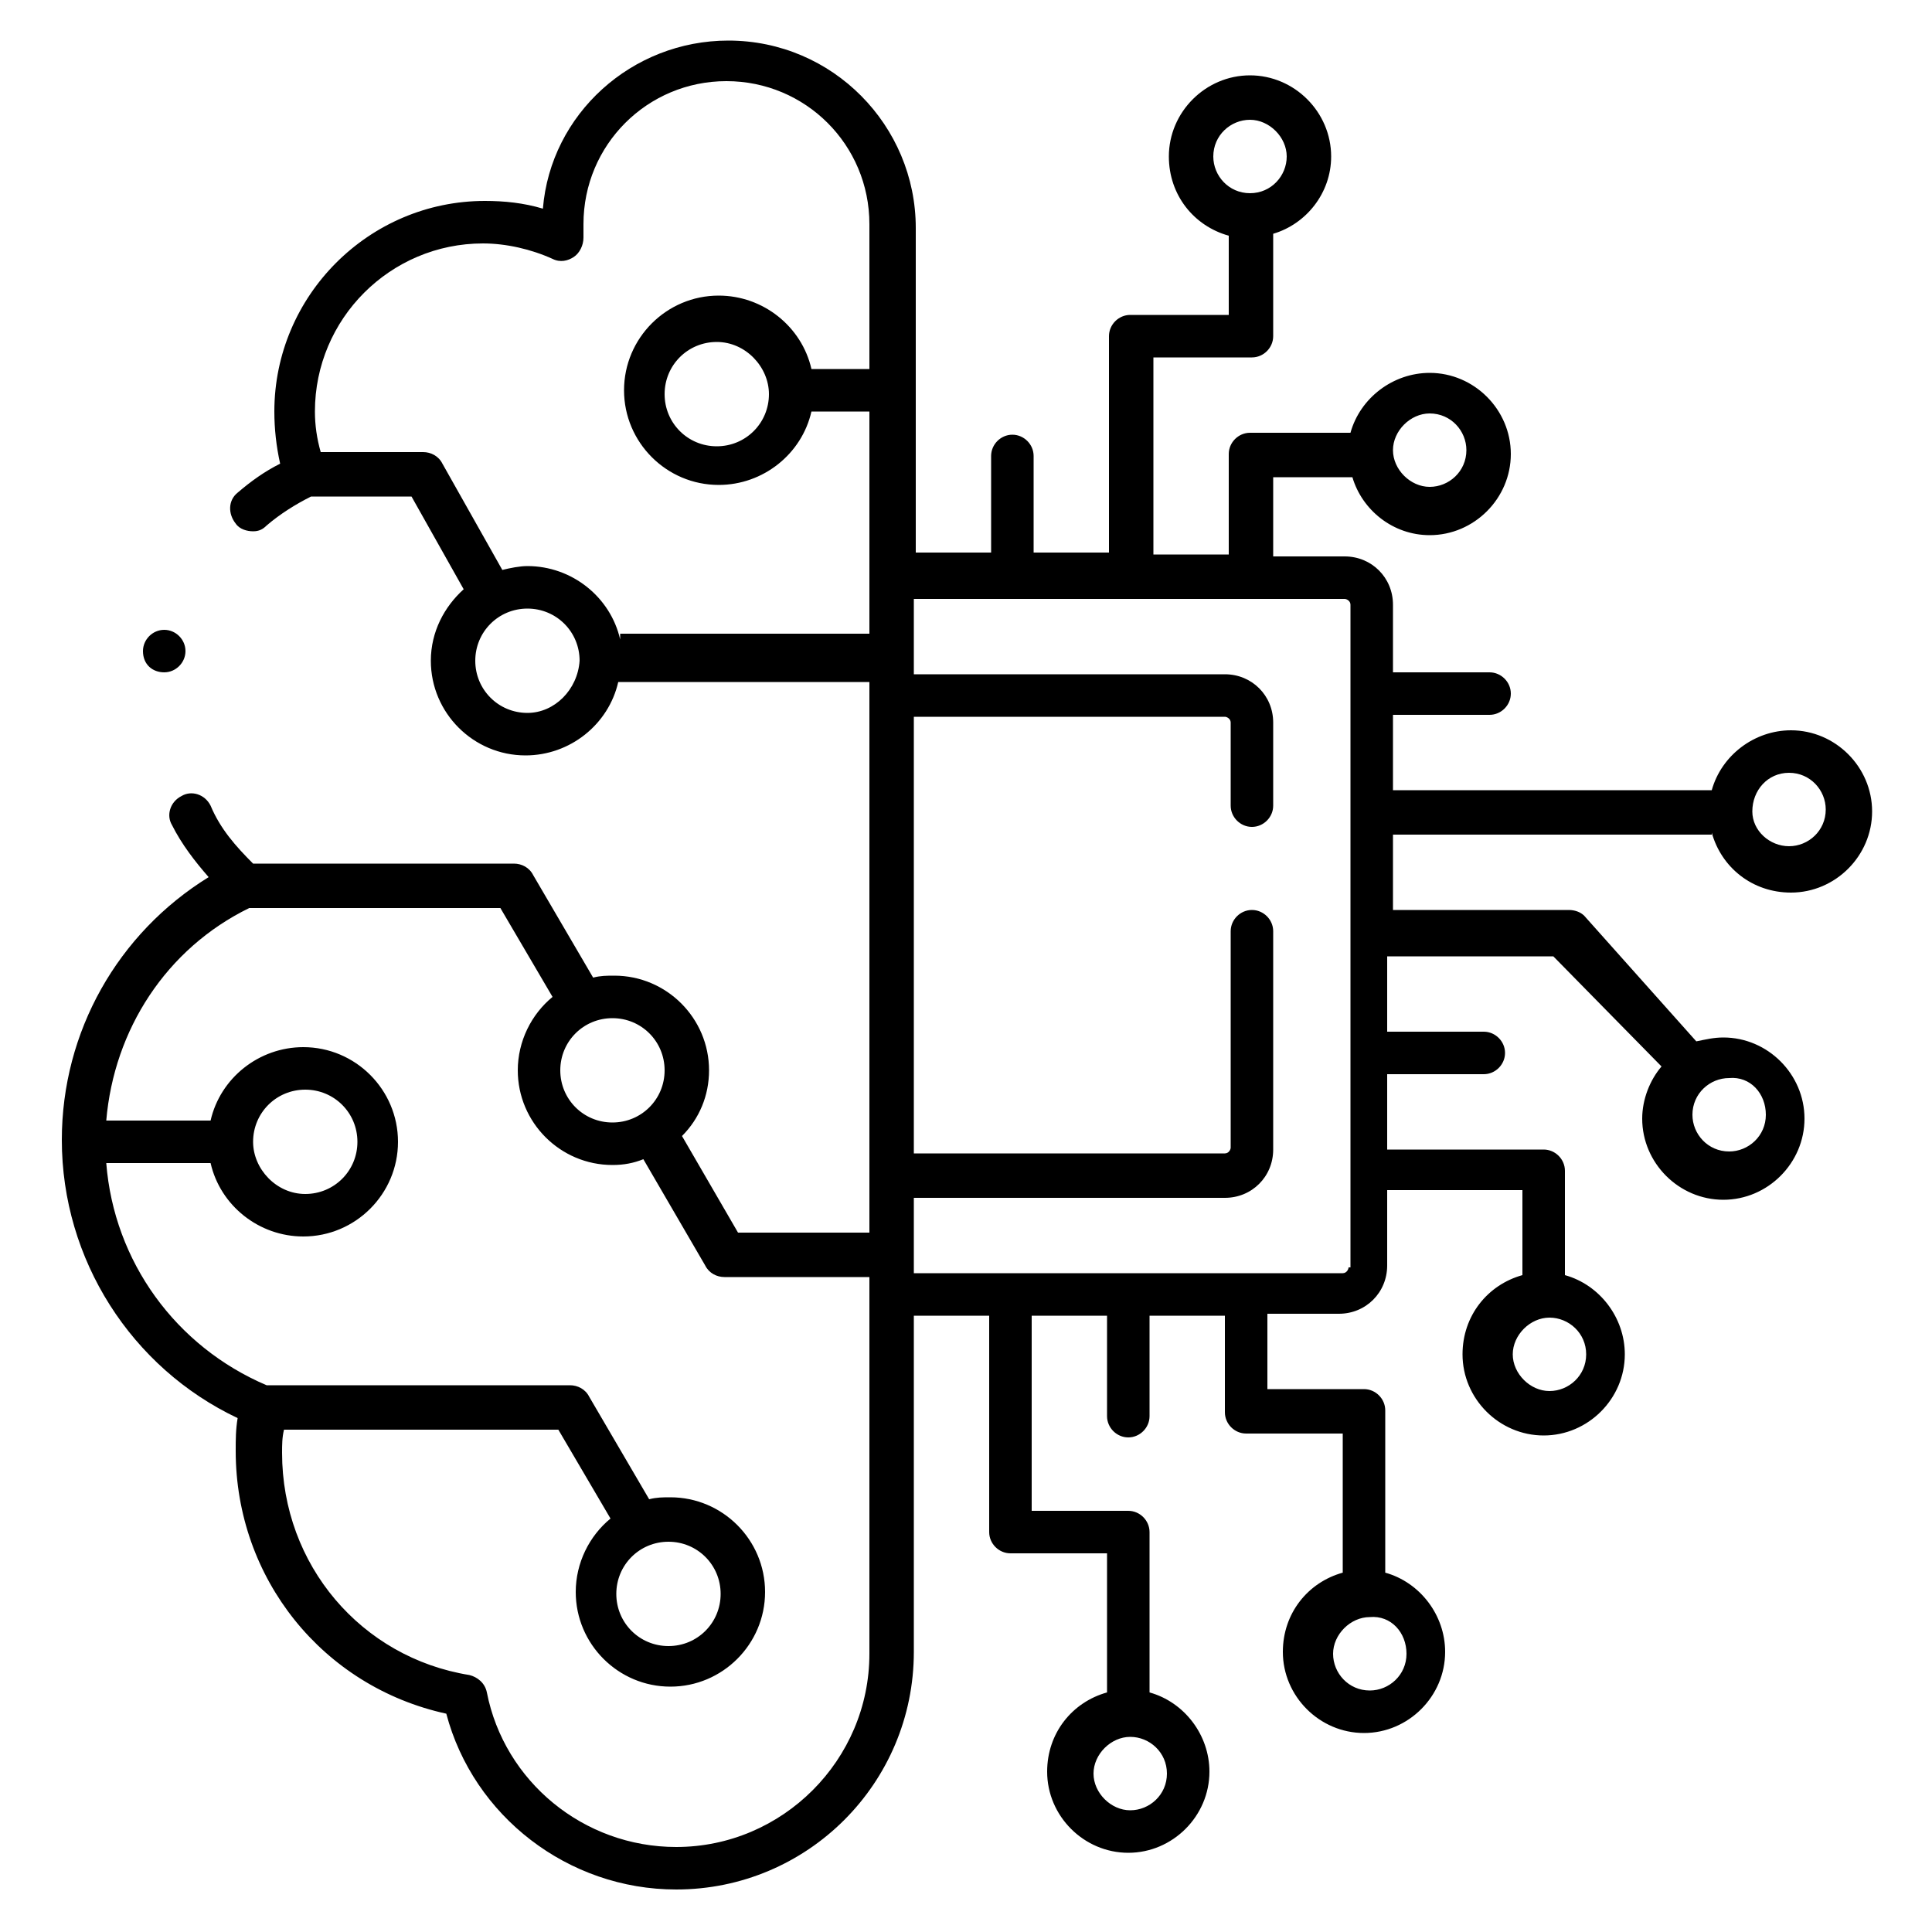 <?xml version="1.0" encoding="utf-8"?>
<!-- Generator: Adobe Illustrator 28.1.0, SVG Export Plug-In . SVG Version: 6.00 Build 0)  -->
<svg version="1.1" id="Layer_1" xmlns="http://www.w3.org/2000/svg" xmlns:xlink="http://www.w3.org/1999/xlink" x="0px" y="0px"
	 viewBox="0 0 100 100" style="enable-background:new 0 0 100 100;" xml:space="preserve">
<path d="M88.6,43.1c0.5,1.8,2.1,3.1,4.1,3.1c2.3,0,4.2-1.9,4.2-4.2c0-2.3-1.9-4.2-4.2-4.2c-1.9,0-3.6,1.3-4.1,3.1H72.1v-3.9h5
	c0.6,0,1.1-0.5,1.1-1.1s-0.5-1.1-1.1-1.1h-5v-3.5c0-1.4-1.1-2.5-2.5-2.5h-3.7v-4.1H70c0.5,1.7,2.1,3,4,3c2.3,0,4.2-1.9,4.2-4.2
	s-1.9-4.2-4.2-4.2c-1.9,0-3.6,1.3-4.1,3.1h-5.2c-0.6,0-1.1,0.5-1.1,1.1v5.2h-3.9V18.5h5.1c0.6,0,1.1-0.5,1.1-1.1v-5.3
	c1.7-0.5,3-2.1,3-4c0-2.3-1.9-4.2-4.2-4.2c-2.3,0-4.2,1.9-4.2,4.2c0,2,1.3,3.6,3.1,4.1v4.1h-5.1c-0.6,0-1.1,0.5-1.1,1.1v11.2h-3.9
	v-5c0-0.6-0.5-1.1-1.1-1.1c-0.6,0-1.1,0.5-1.1,1.1v5h-3.9V11.8c0,0,0,0,0,0c0-5.3-4.3-9.7-9.7-9.7c-5,0-9.2,3.8-9.6,8.7
	c-1-0.3-2-0.4-3-0.4c-6,0-10.9,4.9-10.9,10.9c0,0.9,0.1,1.8,0.3,2.7c-0.8,0.4-1.5,0.9-2.2,1.5c-0.5,0.4-0.5,1.1-0.1,1.6
	c0.2,0.3,0.6,0.4,0.9,0.4c0.3,0,0.5-0.1,0.7-0.3c0.7-0.6,1.5-1.1,2.3-1.5h5.2l2.7,4.8c-1,0.9-1.7,2.2-1.7,3.7c0,2.7,2.2,4.9,4.9,4.9
	c2.3,0,4.3-1.6,4.8-3.8H45V36c0,0,0,0,0,0c0,0,0,0,0,0v24.8c0,0,0,0,0,0s0,0,0,0v3h-6.8l-2.9-5c0.9-0.9,1.4-2.1,1.4-3.4
	c0-2.7-2.2-4.9-4.9-4.9c-0.4,0-0.7,0-1.1,0.1l-3.1-5.3c-0.2-0.4-0.6-0.6-1-0.6H13.1c-0.9-0.9-1.7-1.8-2.2-3c-0.3-0.6-1-0.8-1.5-0.5
	c-0.6,0.3-0.8,1-0.5,1.5c0.5,1,1.2,1.9,1.9,2.7c-4.7,2.9-7.6,8-7.6,13.6c0,6.2,3.6,11.8,9.1,14.4c-0.1,0.6-0.1,1.1-0.1,1.7
	c0,6.6,4.5,12.2,10.9,13.6c1.4,5.3,6.3,9.1,11.9,9.1c6.8,0,12.3-5.5,12.3-12.3c0,0,0,0,0,0V68.1h3.9v11.2c0,0.6,0.5,1.1,1.1,1.1h5
	v7.2c-1.8,0.5-3.1,2.1-3.1,4.1c0,2.3,1.9,4.2,4.2,4.2s4.2-1.9,4.2-4.2c0-1.9-1.3-3.6-3.1-4.1v-8.3c0-0.6-0.5-1.1-1.1-1.1h-5V68.1
	h3.9v5.2c0,0.6,0.5,1.1,1.1,1.1s1.1-0.5,1.1-1.1v-5.2h3.9v5c0,0.6,0.5,1.1,1.1,1.1h5v7.2c-1.8,0.5-3.1,2.1-3.1,4.1
	c0,2.3,1.9,4.2,4.2,4.2c2.3,0,4.2-1.9,4.2-4.2c0-1.9-1.3-3.6-3.1-4.1v-8.4c0-0.6-0.5-1.1-1.1-1.1h-5v-3.9h3.7c1.4,0,2.5-1.1,2.5-2.5
	v-3.9h7V66c-1.8,0.5-3.1,2.1-3.1,4.1c0,2.3,1.9,4.2,4.2,4.2c2.3,0,4.2-1.9,4.2-4.2c0-1.9-1.3-3.6-3.1-4.1v-5.4
	c0-0.6-0.5-1.1-1.1-1.1h-8.1v-3.9h5c0.6,0,1.1-0.5,1.1-1.1s-0.5-1.1-1.1-1.1h-5v-3.9h8.6l5.6,5.7c-0.6,0.7-1,1.7-1,2.7
	c0,2.3,1.9,4.2,4.2,4.2c2.3,0,4.2-1.9,4.2-4.2c0-2.3-1.9-4.2-4.2-4.2c-0.5,0-0.9,0.1-1.4,0.2L82,47.4c-0.2-0.2-0.5-0.3-0.8-0.3h-9.1
	v-3.9H88.6z M92.6,40c1.1,0,1.9,0.9,1.9,1.9c0,1.1-0.9,1.9-1.9,1.9S90.7,43,90.7,42C90.7,40.9,91.5,40,92.6,40z M74,21.4
	c1.1,0,1.9,0.9,1.9,1.9c0,1.1-0.9,1.9-1.9,1.9s-1.9-0.9-1.9-1.9C72.1,22.3,73,21.4,74,21.4z M62.8,8.1c0-1.1,0.9-1.9,1.9-1.9
	s1.9,0.9,1.9,1.9S65.8,10,64.7,10S62.8,9.1,62.8,8.1z M60.4,91.8c0,1.1-0.9,1.9-1.9,1.9s-1.9-0.9-1.9-1.9s0.9-1.9,1.9-1.9
	S60.4,90.7,60.4,91.8z M72.8,85.6c0,1.1-0.9,1.9-1.9,1.9c-1.1,0-1.9-0.9-1.9-1.9s0.9-1.9,1.9-1.9C72,83.6,72.8,84.5,72.8,85.6z
	 M82.1,70.1c0,1.1-0.9,1.9-1.9,1.9s-1.9-0.9-1.9-1.9s0.9-1.9,1.9-1.9S82.1,69,82.1,70.1z M91.4,57.7c0,1.1-0.9,1.9-1.9,1.9
	c-1.1,0-1.9-0.9-1.9-1.9c0-1.1,0.9-1.9,1.9-1.9C90.6,55.7,91.4,56.6,91.4,57.7z M27.3,36.9c-1.5,0-2.7-1.2-2.7-2.7
	c0-1.5,1.2-2.7,2.7-2.7c1.5,0,2.7,1.2,2.7,2.7c0,0,0,0,0,0s0,0,0,0C29.9,35.7,28.7,36.9,27.3,36.9z M32.1,33.1
	c-0.5-2.2-2.5-3.8-4.8-3.8c-0.4,0-0.9,0.1-1.3,0.2L22.9,24c-0.2-0.4-0.6-0.6-1-0.6h-5.3c-0.2-0.7-0.3-1.4-0.3-2.1
	c0-4.8,3.9-8.7,8.7-8.7c0,0,0,0,0,0c1.2,0,2.5,0.3,3.6,0.8c0.4,0.2,0.8,0.1,1.1-0.1c0.3-0.2,0.5-0.6,0.5-1v-0.7
	c0-4.1,3.3-7.4,7.4-7.4c4.1,0,7.4,3.3,7.4,7.4c0,0,0,0,0,0v7.5h-3c-0.5-2.2-2.5-3.8-4.8-3.8c-2.7,0-4.9,2.2-4.9,4.9
	c0,2.7,2.2,4.9,4.9,4.9c2.3,0,4.3-1.6,4.8-3.8h3v8.2c0,0,0,0,0,0c0,0,0,0,0,0v3.3H32.1z M39.8,20.4c0,1.5-1.2,2.7-2.7,2.7
	s-2.7-1.2-2.7-2.7s1.2-2.7,2.7-2.7S39.8,19,39.8,20.4z M34.4,55.4c0,1.5-1.2,2.7-2.7,2.7s-2.7-1.2-2.7-2.7s1.2-2.7,2.7-2.7
	S34.4,53.9,34.4,55.4z M35,95.6c-4.8,0-8.9-3.4-9.8-8c-0.1-0.5-0.5-0.8-0.9-0.9c-5.6-0.9-9.7-5.7-9.7-11.5c0-0.4,0-0.8,0.1-1.2h14.2
	l2.7,4.6c-1.1,0.9-1.8,2.3-1.8,3.8c0,2.7,2.2,4.9,4.9,4.9c2.7,0,4.9-2.2,4.9-4.9s-2.2-4.9-4.9-4.9c-0.4,0-0.7,0-1.1,0.1l-3.1-5.3
	c-0.2-0.4-0.6-0.6-1-0.6H13.8c-4.7-2-7.9-6.4-8.3-11.5h5.4c0.5,2.2,2.5,3.8,4.8,3.8c2.7,0,4.9-2.2,4.9-4.9s-2.2-4.9-4.9-4.9
	c-2.3,0-4.3,1.6-4.8,3.8H5.5c0.4-4.7,3.1-8.9,7.4-11h13l2.7,4.6c-1.1,0.9-1.8,2.3-1.8,3.8c0,2.7,2.2,4.9,4.9,4.9
	c0.6,0,1.1-0.1,1.6-0.3l3.2,5.5c0.2,0.4,0.6,0.6,1,0.6H45V67c0,0,0,0,0,0c0,0,0,0,0,0v18.6c0,0,0,0,0,0C45,91.1,40.5,95.6,35,95.6z
	 M34.6,79.8c1.5,0,2.7,1.2,2.7,2.7s-1.2,2.7-2.7,2.7c-1.5,0-2.7-1.2-2.7-2.7S33.1,79.8,34.6,79.8z M13.1,59.1c0-1.5,1.2-2.7,2.7-2.7
	s2.7,1.2,2.7,2.7c0,1.5-1.2,2.7-2.7,2.7S13.1,60.5,13.1,59.1z M69.8,65.6c0,0.1-0.1,0.3-0.3,0.3H47.3v-3.9h16.1
	c1.4,0,2.5-1.1,2.5-2.5V48.2c0-0.6-0.5-1.1-1.1-1.1c-0.6,0-1.1,0.5-1.1,1.1v11.2c0,0.1-0.1,0.3-0.3,0.3H47.3V37.1h16.1
	c0.1,0,0.3,0.1,0.3,0.3v4.3c0,0.6,0.5,1.1,1.1,1.1s1.1-0.5,1.1-1.1v-4.3c0-1.4-1.1-2.5-2.5-2.5H47.3v-3.9h22.3
	c0.1,0,0.3,0.1,0.3,0.3V65.6z M7.4,33.7c0-0.6,0.5-1.1,1.1-1.1h0c0.6,0,1.1,0.5,1.1,1.1c0,0.6-0.5,1.1-1.1,1.1S7.4,34.4,7.4,33.7z"
	/>
</svg>
